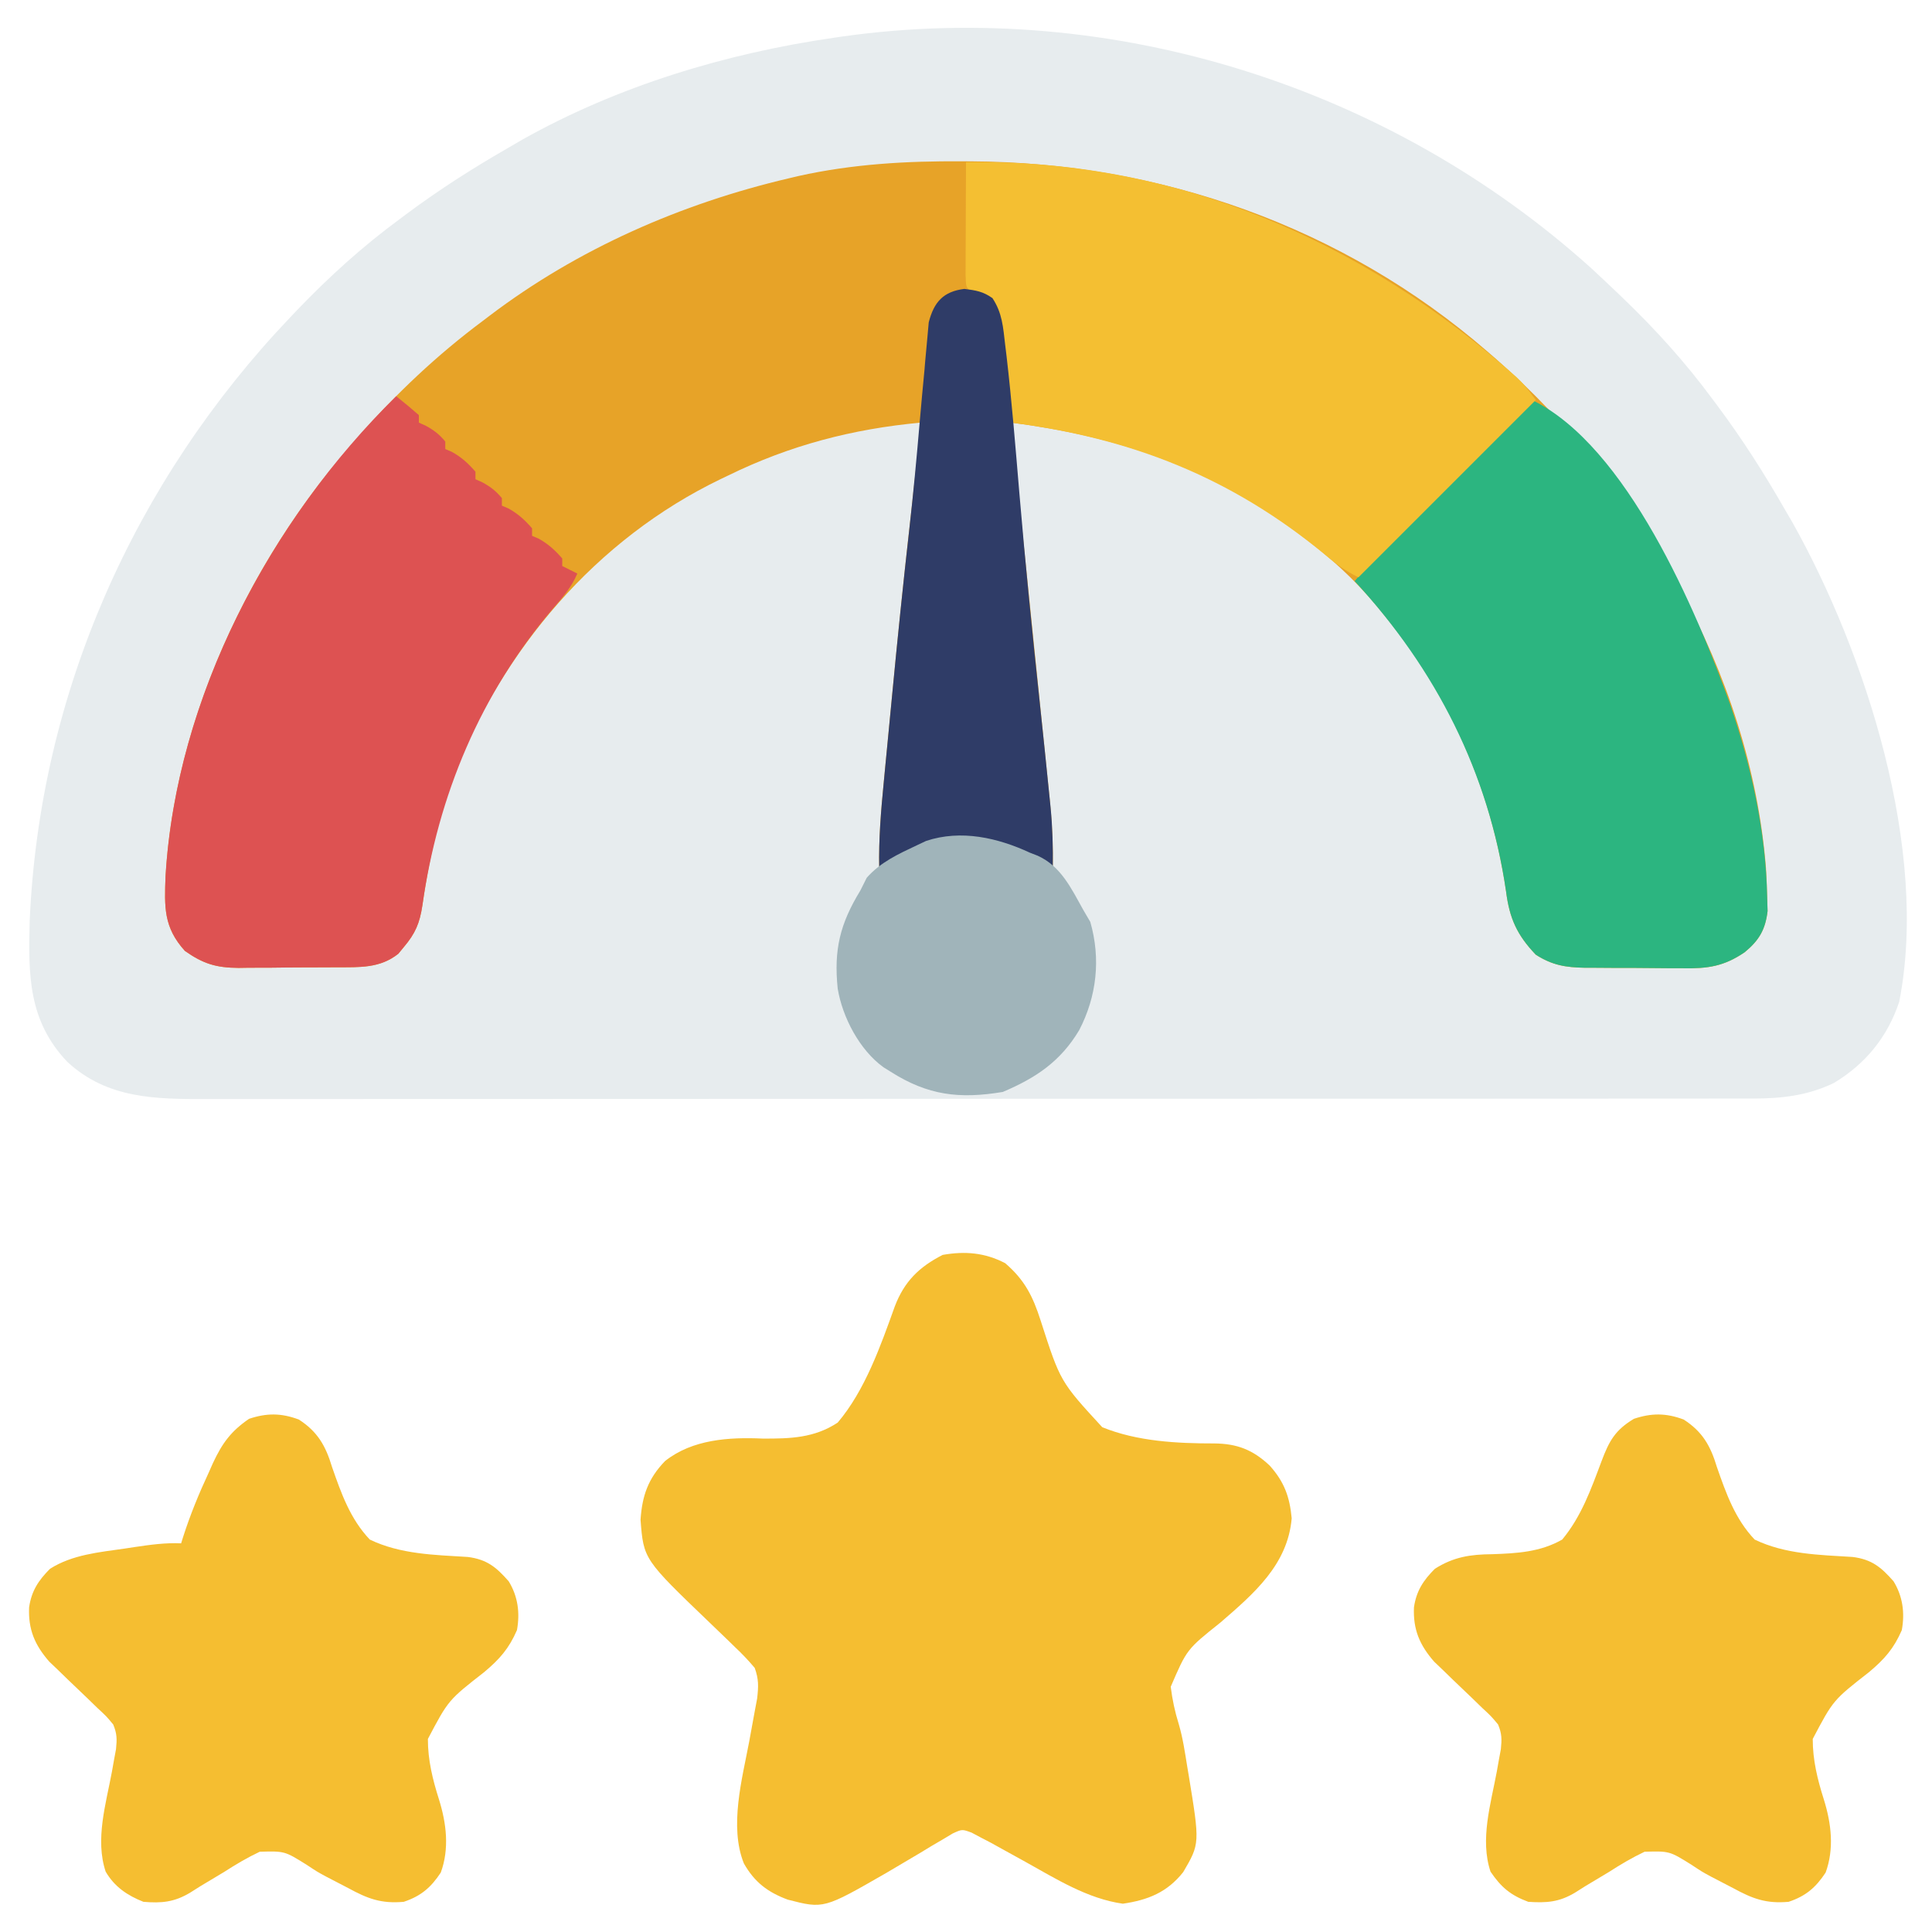 <?xml version="1.0" encoding="UTF-8"?>
<svg version="1.1" xmlns="http://www.w3.org/2000/svg" width="512" height="512">
<path d="M0 0 C2.101 1.941 4.179 3.903 6.25 5.875 C7.148 6.73 7.148 6.73 8.065 7.603 C16.957 16.133 24.951 24.951 32.25 34.875 C32.889 35.731 32.889 35.731 33.542 36.604 C40.058 45.347 45.836 54.415 51.25 63.875 C51.906 64.998 52.562 66.121 53.238 67.277 C72.67 101.896 89.514 154.061 81.562 194.359 C78.477 203.667 72.632 210.833 64.25 215.875 C57.299 219.22 50.474 219.999 42.793 220.004 C42.06 220.005 41.326 220.007 40.571 220.009 C38.112 220.014 35.654 220.011 33.195 220.009 C31.415 220.011 29.635 220.013 27.855 220.016 C22.963 220.022 18.07 220.022 13.178 220.02 C7.901 220.02 2.625 220.026 -2.651 220.03 C-12.989 220.039 -23.327 220.041 -33.664 220.042 C-42.067 220.043 -50.47 220.045 -58.873 220.048 C-82.692 220.057 -106.512 220.061 -130.332 220.06 C-131.616 220.06 -132.9 220.06 -134.224 220.06 C-135.51 220.06 -136.795 220.06 -138.12 220.06 C-158.961 220.06 -179.802 220.069 -200.643 220.083 C-222.039 220.098 -243.435 220.105 -264.831 220.104 C-276.844 220.104 -288.858 220.106 -300.871 220.117 C-311.1 220.126 -321.329 220.128 -331.557 220.122 C-336.776 220.118 -341.994 220.118 -347.213 220.127 C-351.992 220.135 -356.771 220.133 -361.55 220.125 C-363.277 220.123 -365.004 220.125 -366.731 220.13 C-380.517 220.172 -393.315 220.098 -403.938 210.25 C-414.286 199.351 -414.251 187.177 -413.886 173.033 C-411.283 112.675 -386.216 56.412 -344.75 12.875 C-344.18 12.276 -343.61 11.677 -343.022 11.06 C-334.492 2.168 -325.674 -5.826 -315.75 -13.125 C-315.179 -13.551 -314.609 -13.977 -314.021 -14.417 C-305.278 -20.933 -296.21 -26.711 -286.75 -32.125 C-285.627 -32.781 -284.504 -33.437 -283.348 -34.113 C-258.005 -48.338 -229.42 -56.976 -200.75 -61.125 C-199.953 -61.242 -199.155 -61.359 -198.334 -61.48 C-126.892 -71.472 -53.341 -48.092 0 0 Z " fill="#E7ECEE" transform="translate(421.75,71.125)"/>
<path d="M0 0 C0.787 0.003 1.574 0.006 2.384 0.009 C52.409 0.24 101.043 17.339 139.062 50.25 C139.867 50.944 140.671 51.637 141.5 52.352 C180 86.286 208.919 135.334 213.062 187.25 C213.217 189.81 213.324 192.373 213.375 194.938 C213.412 196.179 213.45 197.42 213.488 198.699 C212.901 203.601 211.254 206.446 207.421 209.602 C201.938 213.343 197.636 213.966 191.086 213.844 C189.693 213.844 189.693 213.844 188.271 213.844 C186.32 213.839 184.368 213.821 182.417 213.792 C179.439 213.75 176.463 213.751 173.484 213.758 C171.581 213.747 169.677 213.734 167.773 213.719 C166.889 213.719 166.004 213.718 165.093 213.718 C160.016 213.621 156.451 213.074 152.062 210.25 C147.065 205.025 145.087 200.584 144.188 193.5 C140.112 165.721 128.951 140.906 111.062 119.25 C110.624 118.719 110.186 118.188 109.734 117.641 C103.855 110.636 97.355 104.747 90.062 99.25 C89.1 98.522 88.137 97.793 87.145 97.043 C64.501 80.655 40.581 72.814 13.062 69.25 C13.183 70.42 13.303 71.59 13.426 72.796 C14.594 84.186 15.757 95.577 16.914 106.968 C17.57 113.417 18.228 119.866 18.888 126.314 C19.517 132.456 20.143 138.597 20.765 144.739 C21.102 148.066 21.441 151.393 21.783 154.719 C22.168 158.469 22.548 162.219 22.926 165.969 C23.041 167.079 23.157 168.19 23.275 169.334 C23.875 175.343 24.177 181.212 24.062 187.25 C23.448 186.941 22.834 186.633 22.201 186.315 C20.008 185.223 17.796 184.194 15.562 183.188 C14.81 182.846 14.057 182.504 13.281 182.152 C5.875 179.14 -2.931 178.748 -10.418 181.555 C-13.319 183.032 -16.124 184.614 -18.938 186.25 C-19.927 186.58 -20.918 186.91 -21.938 187.25 C-22.096 179.608 -21.473 172.142 -20.73 164.539 C-20.603 163.204 -20.475 161.869 -20.348 160.534 C-20.081 157.735 -19.811 154.936 -19.539 152.138 C-19.198 148.639 -18.863 145.14 -18.53 141.641 C-16.926 124.796 -15.174 107.974 -13.264 91.161 C-12.446 83.862 -11.694 76.556 -10.938 69.25 C-29.006 70.92 -45.627 75.262 -61.938 83.25 C-62.872 83.696 -62.872 83.696 -63.826 84.151 C-97.148 100.188 -121.629 129.319 -135.125 163.438 C-138.824 174.287 -141.398 185.848 -143 197.188 C-143.711 201.899 -144.859 204.612 -147.938 208.25 C-148.412 208.827 -148.886 209.405 -149.375 210 C-154.231 213.885 -159.674 213.571 -165.586 213.586 C-166.517 213.593 -167.447 213.599 -168.406 213.606 C-170.372 213.616 -172.337 213.621 -174.302 213.621 C-177.296 213.625 -180.288 213.661 -183.281 213.699 C-185.195 213.705 -187.109 213.709 -189.023 213.711 C-189.912 213.725 -190.801 213.74 -191.717 213.754 C-197.642 213.711 -201.073 212.679 -205.938 209.25 C-211.618 202.972 -211.361 197.611 -211.069 189.489 C-208.633 148.122 -189.034 106.168 -161.938 75.25 C-160.882 74.03 -160.882 74.03 -159.805 72.785 C-149.727 61.353 -139.139 51.349 -126.938 42.25 C-126.378 41.825 -125.819 41.4 -125.243 40.961 C-101.835 23.19 -74.404 11.191 -45.875 4.5 C-45.038 4.301 -44.201 4.102 -43.338 3.897 C-28.989 0.708 -14.647 -0.104 0 0 Z " fill="#E7A328" transform="translate(254.938,42.75)"/>
<path d="M0 0 C5.164 4.427 7.356 8.798 9.398 15.184 C14.62 31.395 14.62 31.395 25.73 43.473 C34.973 47.242 45.581 47.784 55.473 47.776 C61.456 47.846 65.617 49.426 70.091 53.627 C73.97 57.944 75.41 61.928 75.938 67.625 C74.879 79.909 65.923 87.571 57.051 95.238 C48.153 102.335 48.153 102.335 43.879 112.262 C44.319 115.748 44.971 118.826 46.013 122.163 C47.09 125.836 47.642 129.601 48.25 133.375 C48.377 134.129 48.504 134.883 48.635 135.66 C51.609 153.822 51.609 153.822 47.188 161.375 C42.945 166.748 37.827 168.784 31.188 169.75 C21.823 168.436 13.457 163.155 5.312 158.625 C3.214 157.464 1.113 156.305 -0.988 155.148 C-1.904 154.64 -2.82 154.131 -3.763 153.607 C-4.625 153.159 -5.487 152.711 -6.375 152.25 C-7.205 151.809 -8.034 151.368 -8.889 150.914 C-11.401 149.993 -11.401 149.993 -13.895 151.137 C-15.206 151.922 -15.206 151.922 -16.543 152.723 C-17.519 153.293 -18.496 153.863 -19.502 154.451 C-20.512 155.065 -21.522 155.68 -22.562 156.312 C-24.555 157.493 -26.548 158.672 -28.543 159.848 C-29.515 160.423 -30.488 160.998 -31.49 161.59 C-48.077 171.132 -48.077 171.132 -57.617 168.672 C-62.926 166.706 -66.427 164.037 -69.24 159.078 C-73.176 149.269 -69.693 136.677 -67.812 126.688 C-67.321 124.063 -66.843 121.437 -66.371 118.809 C-66.156 117.667 -65.942 116.526 -65.72 115.349 C-65.365 112.162 -65.28 110.257 -66.375 107.25 C-68.05 105.27 -69.671 103.557 -71.547 101.793 C-72.066 101.286 -72.586 100.78 -73.121 100.258 C-74.78 98.641 -76.451 97.038 -78.125 95.438 C-95.819 78.474 -95.819 78.474 -96.625 68 C-96.202 61.649 -94.611 57.07 -90.125 52.438 C-82.872 46.693 -73.186 46.079 -64.254 46.488 C-56.995 46.521 -50.581 46.353 -44.375 42.25 C-37.131 33.716 -32.99 21.886 -29.249 11.468 C-26.741 4.881 -22.826 1.014 -16.562 -2.188 C-10.615 -3.237 -5.383 -2.791 0 0 Z " fill="#F5BE31" transform="translate(266.375,334.75)"/>
<path d="M0 0 C4.994 3.218 7.127 6.997 8.809 12.594 C11.253 19.6 13.629 26.351 18.812 31.812 C26.939 35.724 35.937 35.873 44.799 36.425 C49.835 37.073 52.305 39.097 55.625 42.875 C58.07 46.864 58.646 51.254 57.812 55.812 C55.696 60.695 53.229 63.492 49.16 66.914 C39.635 74.347 39.635 74.347 34.208 84.646 C34.19 90.216 35.465 95.387 37.144 100.67 C39.133 107.041 39.933 113.745 37.625 120.062 C34.998 124.048 32.343 126.302 27.812 127.812 C21.817 128.353 18.233 126.972 13.125 124.188 C11.135 123.143 9.144 122.101 7.141 121.081 C4.812 119.812 4.812 119.812 2.06 117.987 C-3.751 114.363 -3.751 114.363 -10.347 114.537 C-13.66 116.109 -16.67 117.885 -19.75 119.875 C-21.855 121.137 -23.961 122.399 -26.066 123.66 C-26.98 124.238 -27.893 124.815 -28.834 125.41 C-33.029 127.91 -36.365 128.139 -41.188 127.812 C-45.869 126.068 -48.4 123.942 -51.188 119.812 C-54.025 111.3 -51.104 101.846 -49.521 93.305 C-49.338 92.271 -49.154 91.237 -48.965 90.172 C-48.792 89.238 -48.619 88.305 -48.441 87.343 C-48.177 84.708 -48.171 83.248 -49.188 80.812 C-51.015 78.62 -51.015 78.62 -53.336 76.477 C-54.176 75.659 -55.017 74.842 -55.883 74 C-57.661 72.299 -59.44 70.599 -61.219 68.898 C-62.062 68.079 -62.905 67.259 -63.773 66.414 C-64.547 65.675 -65.321 64.936 -66.119 64.174 C-70.011 59.731 -71.728 55.578 -71.473 49.766 C-70.838 45.422 -68.991 42.616 -65.938 39.562 C-60.958 36.394 -56.504 35.738 -50.711 35.691 C-44.149 35.462 -37.992 35.127 -32.188 31.812 C-27.106 25.697 -24.536 18.432 -21.773 11.066 C-19.737 5.652 -18.155 2.8 -13.188 -0.188 C-8.482 -1.756 -4.661 -1.736 0 0 Z " fill="#F5BE31" transform="translate(446.188,376.188)"/>
<path d="M0 0 C4.994 3.218 7.127 6.997 8.809 12.594 C11.253 19.6 13.629 26.351 18.812 31.812 C26.939 35.724 35.937 35.873 44.799 36.425 C49.835 37.073 52.305 39.097 55.625 42.875 C58.07 46.864 58.646 51.254 57.812 55.812 C55.696 60.695 53.229 63.492 49.16 66.914 C39.635 74.347 39.635 74.347 34.208 84.646 C34.19 90.216 35.465 95.387 37.144 100.67 C39.133 107.041 39.933 113.745 37.625 120.062 C34.998 124.048 32.343 126.302 27.812 127.812 C21.817 128.353 18.233 126.972 13.125 124.188 C11.135 123.143 9.144 122.101 7.141 121.081 C4.812 119.812 4.812 119.812 2.06 117.987 C-3.751 114.363 -3.751 114.363 -10.347 114.537 C-13.66 116.109 -16.67 117.885 -19.75 119.875 C-21.855 121.137 -23.961 122.399 -26.066 123.66 C-26.98 124.238 -27.893 124.815 -28.834 125.41 C-33.03 127.91 -36.361 128.215 -41.188 127.812 C-45.438 126.131 -48.862 123.818 -51.188 119.812 C-54.025 111.3 -51.104 101.846 -49.521 93.305 C-49.338 92.271 -49.154 91.237 -48.965 90.172 C-48.792 89.238 -48.619 88.305 -48.441 87.343 C-48.177 84.708 -48.171 83.248 -49.188 80.812 C-51.015 78.62 -51.015 78.62 -53.336 76.477 C-54.176 75.659 -55.017 74.842 -55.883 74 C-57.661 72.299 -59.44 70.599 -61.219 68.898 C-62.062 68.079 -62.905 67.259 -63.773 66.414 C-64.547 65.675 -65.321 64.936 -66.119 64.174 C-70.011 59.731 -71.728 55.578 -71.473 49.766 C-70.838 45.422 -68.991 42.616 -65.938 39.562 C-60.009 35.79 -52.898 35.177 -46.062 34.188 C-45.182 34.053 -44.302 33.919 -43.395 33.781 C-39.298 33.176 -35.342 32.623 -31.188 32.812 C-31.021 32.276 -30.854 31.739 -30.683 31.187 C-28.791 25.282 -26.495 19.678 -23.875 14.062 C-23.327 12.827 -23.327 12.827 -22.768 11.566 C-20.31 6.295 -18.006 3.116 -13.188 -0.188 C-8.482 -1.756 -4.661 -1.736 0 0 Z " fill="#F5BE31" transform="translate(79.188,376.188)"/>
<path d="M0 0 C2.041 1.616 4.041 3.286 6 5 C6 5.66 6 6.32 6 7 C6.598 7.268 7.196 7.536 7.812 7.812 C9.998 8.999 11.413 10.096 13 12 C13 12.66 13 13.32 13 14 C13.578 14.248 14.155 14.495 14.75 14.75 C17.329 16.183 19.061 17.784 21 20 C21 20.66 21 21.32 21 22 C21.598 22.268 22.196 22.536 22.812 22.812 C24.998 23.999 26.413 25.096 28 27 C28 27.66 28 28.32 28 29 C28.578 29.247 29.155 29.495 29.75 29.75 C32.329 31.183 34.061 32.784 36 35 C36 35.66 36 36.32 36 37 C36.578 37.248 37.155 37.495 37.75 37.75 C40.329 39.183 42.061 40.784 44 43 C44 43.66 44 44.32 44 45 C45.32 45.66 46.64 46.32 48 47 C46.417 50.674 44.123 53.312 41.5 56.312 C22.361 78.831 11.088 105.738 6.938 134.938 C6.226 139.649 5.079 142.362 2 146 C1.526 146.577 1.051 147.155 0.562 147.75 C-4.294 151.635 -9.737 151.321 -15.648 151.336 C-16.579 151.343 -17.51 151.349 -18.469 151.356 C-20.434 151.366 -22.399 151.371 -24.364 151.371 C-27.358 151.375 -30.35 151.411 -33.344 151.449 C-35.258 151.455 -37.172 151.459 -39.086 151.461 C-39.975 151.475 -40.863 151.49 -41.779 151.504 C-47.704 151.461 -51.136 150.429 -56 147 C-61.68 140.722 -61.424 135.361 -61.132 127.239 C-58.343 79.878 -33.488 32.857 0 0 Z " fill="#DD5252" transform="translate(105,105)"/>
<path d="M0 0 C25.199 12.213 43.61 55.913 52.506 80.643 C58.108 96.983 61.969 114.384 62.312 131.688 C62.369 133.55 62.369 133.55 62.426 135.449 C61.838 140.351 60.191 143.196 56.359 146.352 C50.875 150.093 46.573 150.716 40.023 150.594 C38.63 150.594 38.63 150.594 37.209 150.594 C35.257 150.589 33.306 150.571 31.354 150.542 C28.376 150.5 25.4 150.501 22.422 150.508 C20.518 150.497 18.615 150.484 16.711 150.469 C15.826 150.469 14.942 150.468 14.031 150.468 C8.953 150.371 5.389 149.824 1 147 C-3.998 141.775 -5.976 137.334 -6.875 130.25 C-11.5 98.728 -25.45 71.379 -47 48 C-42.123 42.12 -36.861 36.731 -31.445 31.348 C-30.544 30.448 -29.642 29.547 -28.713 28.62 C-26.338 26.249 -23.961 23.881 -21.582 21.513 C-19.147 19.088 -16.714 16.66 -14.281 14.232 C-9.523 9.486 -4.763 4.742 0 0 Z " fill="#2CB580" transform="translate(406,106)"/>
<path d="M0 0 C55.076 -1.022 105.152 20.636 145.906 56.957 C148 59 148 59 151 63 C135.49 78.51 119.98 94.02 104 110 C100.413 108.206 98.078 106.508 95.062 103.938 C70.207 83.438 43.761 73.113 12 69 C11.884 68.107 11.768 67.214 11.649 66.294 C11.217 62.978 10.782 59.663 10.346 56.347 C10.158 54.913 9.971 53.478 9.784 52.044 C9.517 49.981 9.245 47.918 8.973 45.855 C8.729 43.994 8.729 43.994 8.481 42.094 C8.084 38.974 8.084 38.974 7 36 C4.025 34.842 4.025 34.842 1 34 C0 33 0 33 -0.114 29.857 C-0.113 28.466 -0.108 27.075 -0.098 25.684 C-0.096 24.953 -0.095 24.221 -0.093 23.468 C-0.088 21.125 -0.075 18.781 -0.062 16.438 C-0.057 14.852 -0.053 13.267 -0.049 11.682 C-0.038 7.788 -0.021 3.894 0 0 Z " fill="#F4BF32" transform="translate(256,43)"/>
<path d="M0 0 C3.093 0.394 4.92 0.666 7.438 2.438 C10.062 6.374 10.272 10.155 10.812 14.75 C10.938 15.78 11.063 16.81 11.192 17.871 C12.583 29.85 13.549 41.868 14.56 53.884 C16.13 72.518 18.006 91.111 19.991 109.706 C20.881 118.06 21.758 126.416 22.586 134.777 C22.715 136.037 22.715 136.037 22.847 137.322 C23.372 142.72 23.512 148.014 23.438 153.438 C22.823 153.129 22.209 152.82 21.576 152.502 C19.383 151.41 17.171 150.381 14.938 149.375 C14.185 149.033 13.432 148.692 12.656 148.34 C5.25 145.328 -3.556 144.935 -11.043 147.742 C-13.944 149.219 -16.749 150.802 -19.562 152.438 C-20.552 152.768 -21.543 153.097 -22.562 153.438 C-22.721 145.796 -22.098 138.329 -21.355 130.727 C-21.228 129.392 -21.1 128.057 -20.973 126.722 C-20.706 123.923 -20.436 121.124 -20.164 118.325 C-19.823 114.827 -19.488 111.328 -19.155 107.828 C-17.75 93.075 -16.247 78.337 -14.58 63.611 C-13.517 54.171 -12.638 44.725 -11.83 35.26 C-11.434 30.65 -11.003 26.044 -10.562 21.438 C-10.504 20.724 -10.446 20.01 -10.386 19.274 C-10.206 17.101 -9.998 14.932 -9.785 12.762 C-9.671 11.477 -9.556 10.193 -9.438 8.87 C-8.062 3.476 -5.57 0.684 0 0 Z " fill="#2F3C67" transform="translate(255.562,76.562)"/>
<path d="M0 0 C0.656 0.254 1.312 0.508 1.988 0.77 C8.11 3.525 10.859 9.352 14 15 C14.639 16.093 15.279 17.186 15.938 18.312 C18.747 28.063 17.662 38.036 13 47 C8.052 55.294 1.523 59.663 -7.25 63.375 C-18.731 65.289 -27.113 64.304 -37 58 C-37.616 57.617 -38.232 57.234 -38.867 56.84 C-45.225 52.244 -49.735 43.589 -51 36 C-52.06 25.667 -50.382 18.821 -45 10 C-44.443 8.886 -43.886 7.772 -43.312 6.625 C-39.663 2.482 -34.948 0.33 -30 -2 C-29.197 -2.379 -28.394 -2.758 -27.566 -3.148 C-18.3 -6.223 -8.569 -3.984 0 0 Z " fill="#A0B4BA" transform="translate(273,226)"/>
</svg>
